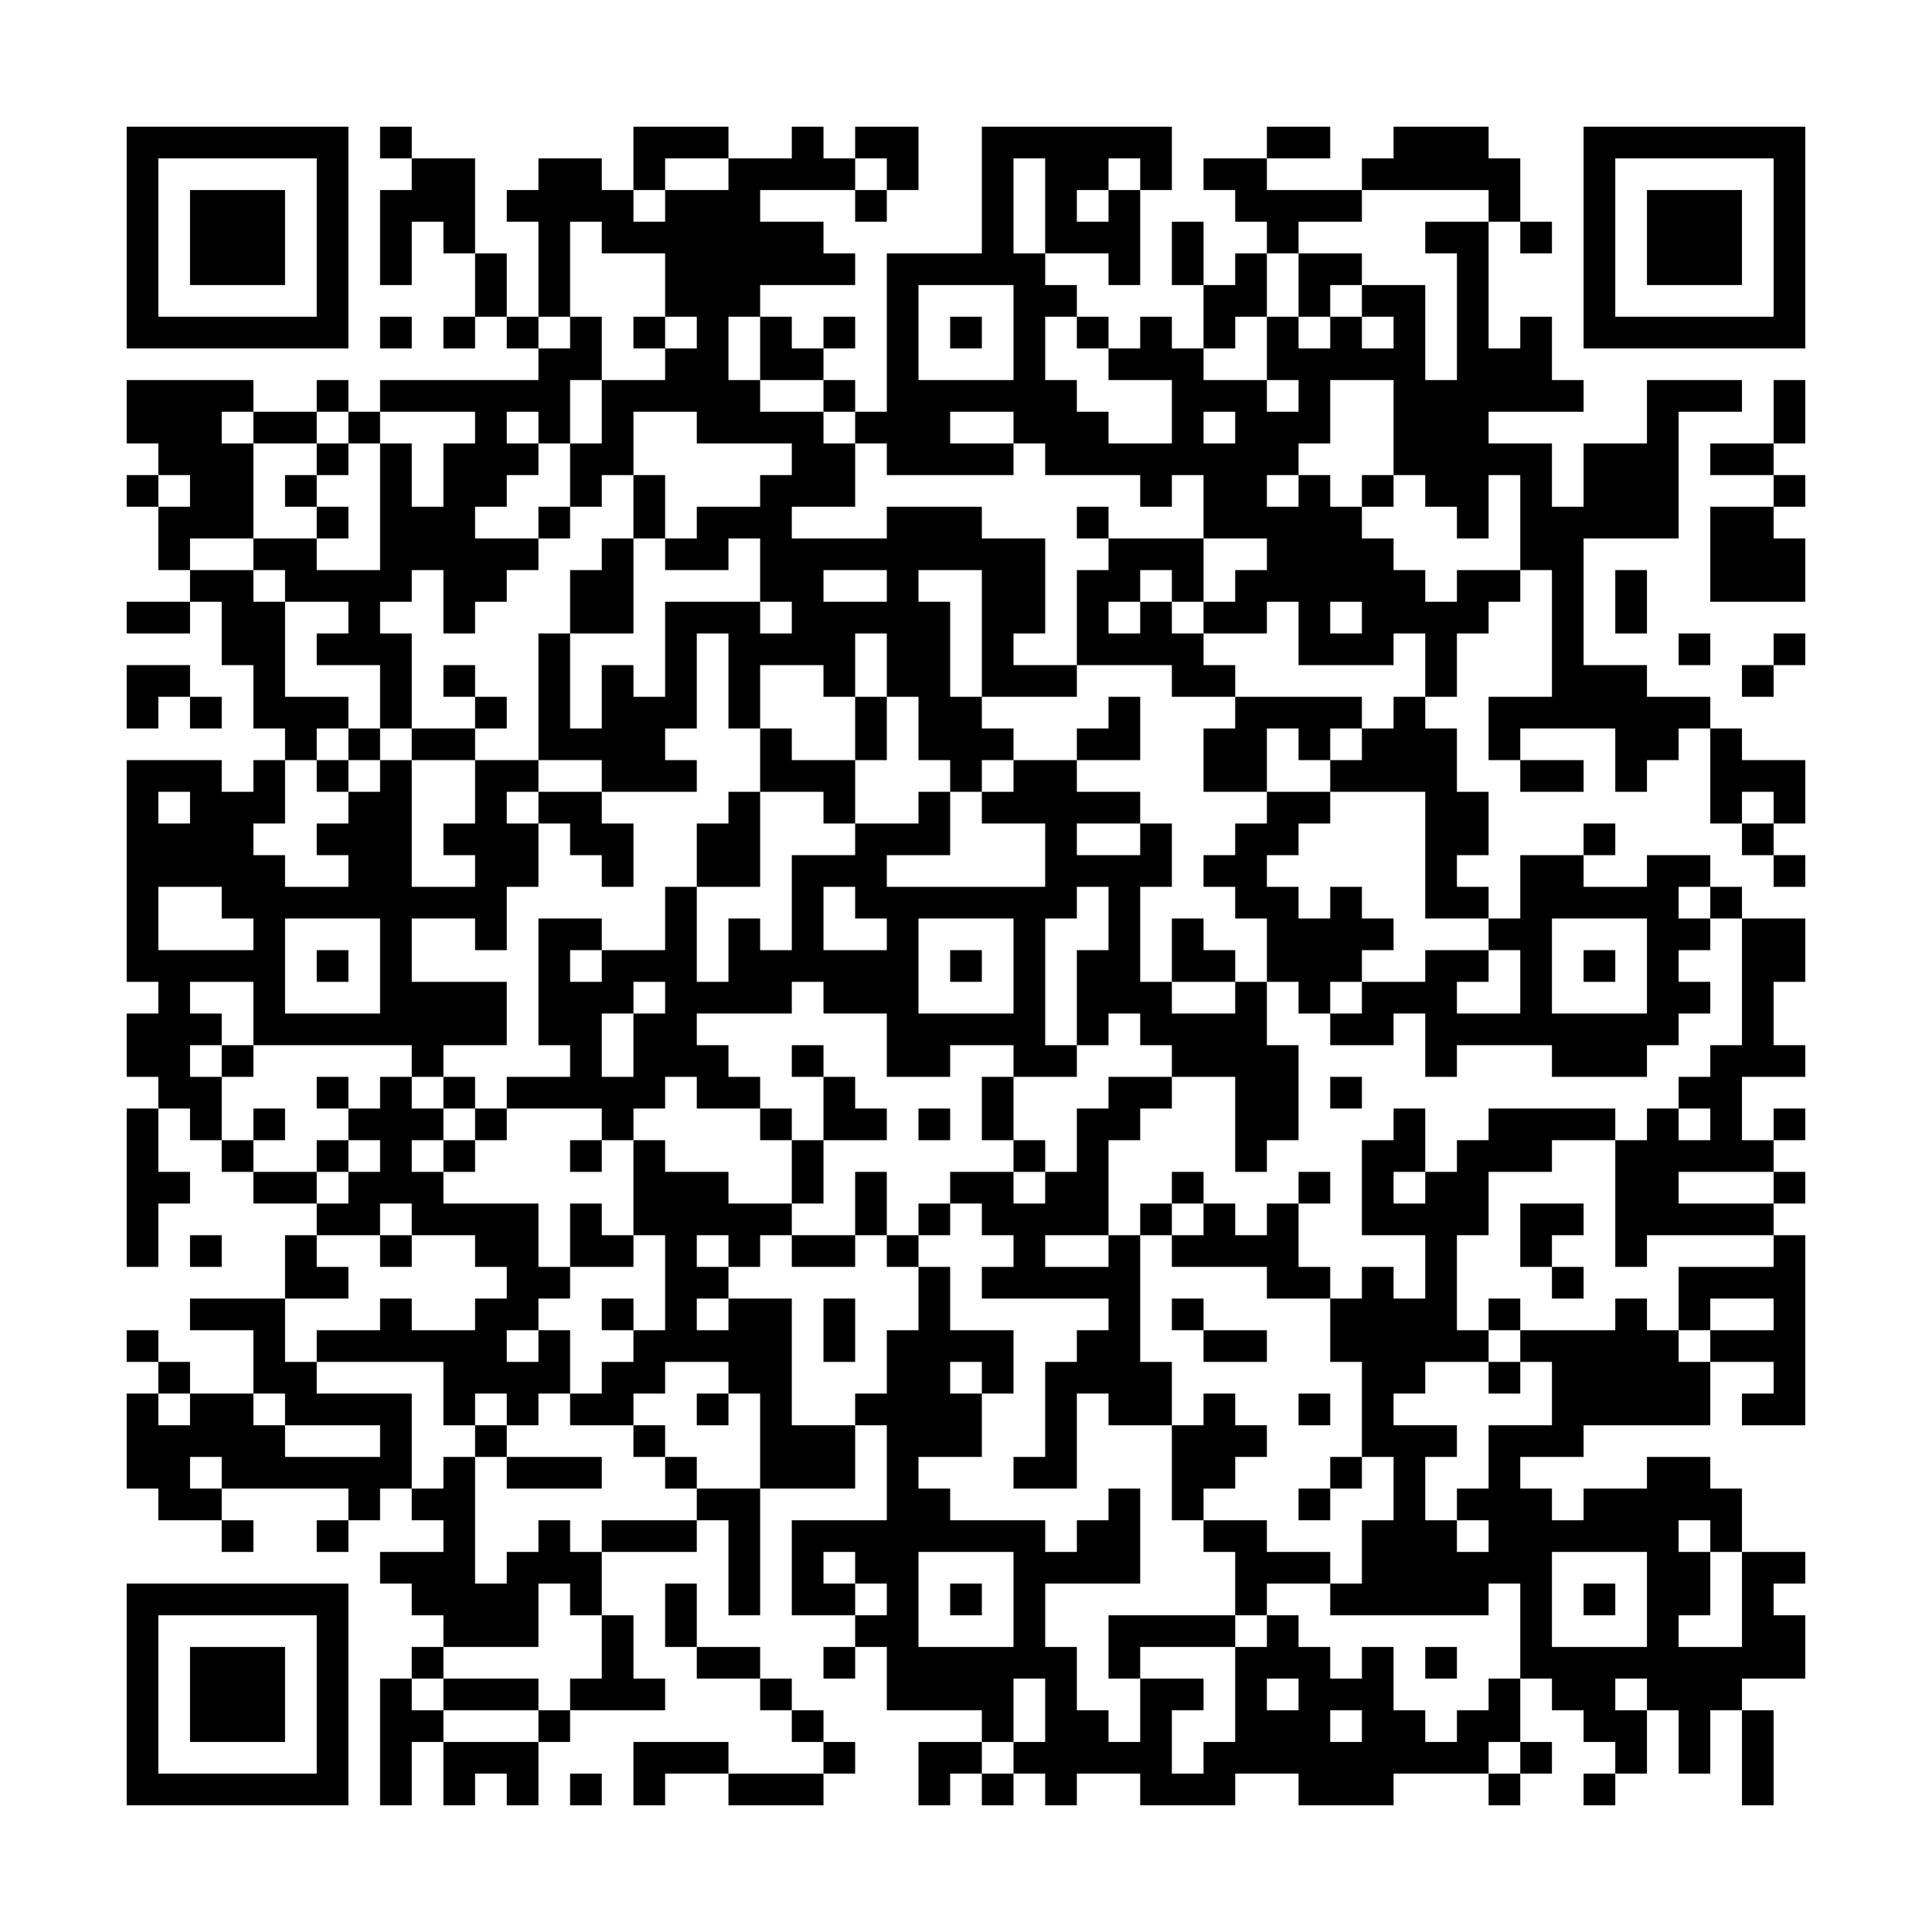 <?xml version='1.0' encoding='UTF-8'?>
<svg width="61mm" height="61mm" version="1.1" viewBox="0 0 61 61" xmlns="http://www.w3.org/2000/svg"><path d="M4,4H5V5H4zM5,4H6V5H5zM6,4H7V5H6zM7,4H8V5H7zM8,4H9V5H8zM9,4H10V5H9zM10,4H11V5H10zM12,4H13V5H12zM20,4H21V5H20zM21,4H22V5H21zM22,4H23V5H22zM25,4H26V5H25zM27,4H28V5H27zM28,4H29V5H28zM31,4H32V5H31zM32,4H33V5H32zM33,4H34V5H33zM34,4H35V5H34zM35,4H36V5H35zM36,4H37V5H36zM40,4H41V5H40zM41,4H42V5H41zM44,4H45V5H44zM45,4H46V5H45zM46,4H47V5H46zM50,4H51V5H50zM51,4H52V5H51zM52,4H53V5H52zM53,4H54V5H53zM54,4H55V5H54zM55,4H56V5H55zM56,4H57V5H56zM4,5H5V6H4zM10,5H11V6H10zM13,5H14V6H13zM14,5H15V6H14zM17,5H18V6H17zM18,5H19V6H18zM20,5H21V6H20zM23,5H24V6H23zM24,5H25V6H24zM25,5H26V6H25zM26,5H27V6H26zM28,5H29V6H28zM31,5H32V6H31zM33,5H34V6H33zM34,5H35V6H34zM36,5H37V6H36zM38,5H39V6H38zM39,5H40V6H39zM43,5H44V6H43zM44,5H45V6H44zM45,5H46V6H45zM46,5H47V6H46zM47,5H48V6H47zM50,5H51V6H50zM56,5H57V6H56zM4,6H5V7H4zM6,6H7V7H6zM7,6H8V7H7zM8,6H9V7H8zM10,6H11V7H10zM12,6H13V7H12zM13,6H14V7H13zM14,6H15V7H14zM16,6H17V7H16zM17,6H18V7H17zM18,6H19V7H18zM19,6H20V7H19zM21,6H22V7H21zM22,6H23V7H22zM23,6H24V7H23zM27,6H28V7H27zM31,6H32V7H31zM33,6H34V7H33zM35,6H36V7H35zM39,6H40V7H39zM40,6H41V7H40zM41,6H42V7H41zM42,6H43V7H42zM47,6H48V7H47zM50,6H51V7H50zM52,6H53V7H52zM53,6H54V7H53zM54,6H55V7H54zM56,6H57V7H56zM4,7H5V8H4zM6,7H7V8H6zM7,7H8V8H7zM8,7H9V8H8zM10,7H11V8H10zM12,7H13V8H12zM14,7H15V8H14zM17,7H18V8H17zM19,7H20V8H19zM20,7H21V8H20zM21,7H22V8H21zM22,7H23V8H22zM23,7H24V8H23zM24,7H25V8H24zM25,7H26V8H25zM31,7H32V8H31zM33,7H34V8H33zM34,7H35V8H34zM35,7H36V8H35zM37,7H38V8H37zM40,7H41V8H40zM45,7H46V8H45zM46,7H47V8H46zM48,7H49V8H48zM50,7H51V8H50zM52,7H53V8H52zM53,7H54V8H53zM54,7H55V8H54zM56,7H57V8H56zM4,8H5V9H4zM6,8H7V9H6zM7,8H8V9H7zM8,8H9V9H8zM10,8H11V9H10zM12,8H13V9H12zM15,8H16V9H15zM17,8H18V9H17zM21,8H22V9H21zM22,8H23V9H22zM23,8H24V9H23zM24,8H25V9H24zM25,8H26V9H25zM26,8H27V9H26zM28,8H29V9H28zM29,8H30V9H29zM30,8H31V9H30zM31,8H32V9H31zM32,8H33V9H32zM35,8H36V9H35zM37,8H38V9H37zM39,8H40V9H39zM41,8H42V9H41zM42,8H43V9H42zM46,8H47V9H46zM50,8H51V9H50zM52,8H53V9H52zM53,8H54V9H53zM54,8H55V9H54zM56,8H57V9H56zM4,9H5V10H4zM10,9H11V10H10zM15,9H16V10H15zM17,9H18V10H17zM21,9H22V10H21zM22,9H23V10H22zM23,9H24V10H23zM28,9H29V10H28zM32,9H33V10H32zM33,9H34V10H33zM38,9H39V10H38zM39,9H40V10H39zM41,9H42V10H41zM43,9H44V10H43zM44,9H45V10H44zM46,9H47V10H46zM50,9H51V10H50zM56,9H57V10H56zM4,10H5V11H4zM5,10H6V11H5zM6,10H7V11H6zM7,10H8V11H7zM8,10H9V11H8zM9,10H10V11H9zM10,10H11V11H10zM12,10H13V11H12zM14,10H15V11H14zM16,10H17V11H16zM18,10H19V11H18zM20,10H21V11H20zM22,10H23V11H22zM24,10H25V11H24zM26,10H27V11H26zM28,10H29V11H28zM30,10H31V11H30zM32,10H33V11H32zM34,10H35V11H34zM36,10H37V11H36zM38,10H39V11H38zM40,10H41V11H40zM42,10H43V11H42zM44,10H45V11H44zM46,10H47V11H46zM48,10H49V11H48zM50,10H51V11H50zM51,10H52V11H51zM52,10H53V11H52zM53,10H54V11H53zM54,10H55V11H54zM55,10H56V11H55zM56,10H57V11H56zM17,11H18V12H17zM18,11H19V12H18zM21,11H22V12H21zM22,11H23V12H22zM24,11H25V12H24zM25,11H26V12H25zM28,11H29V12H28zM32,11H33V12H32zM35,11H36V12H35zM36,11H37V12H36zM37,11H38V12H37zM40,11H41V12H40zM41,11H42V12H41zM42,11H43V12H42zM43,11H44V12H43zM44,11H45V12H44zM46,11H47V12H46zM47,11H48V12H47zM48,11H49V12H48zM4,12H5V13H4zM5,12H6V13H5zM6,12H7V13H6zM7,12H8V13H7zM10,12H11V13H10zM12,12H13V13H12zM13,12H14V13H13zM14,12H15V13H14zM15,12H16V13H15zM16,12H17V13H16zM17,12H18V13H17zM19,12H20V13H19zM20,12H21V13H20zM21,12H22V13H21zM22,12H23V13H22zM23,12H24V13H23zM26,12H27V13H26zM28,12H29V13H28zM29,12H30V13H29zM30,12H31V13H30zM31,12H32V13H31zM32,12H33V13H32zM33,12H34V13H33zM37,12H38V13H37zM38,12H39V13H38zM39,12H40V13H39zM41,12H42V13H41zM44,12H45V13H44zM45,12H46V13H45zM46,12H47V13H46zM47,12H48V13H47zM48,12H49V13H48zM49,12H50V13H49zM52,12H53V13H52zM53,12H54V13H53zM54,12H55V13H54zM56,12H57V13H56zM4,13H5V14H4zM5,13H6V14H5zM6,13H7V14H6zM8,13H9V14H8zM9,13H10V14H9zM11,13H12V14H11zM15,13H16V14H15zM17,13H18V14H17zM19,13H20V14H19zM22,13H23V14H22zM23,13H24V14H23zM24,13H25V14H24zM25,13H26V14H25zM27,13H28V14H27zM28,13H29V14H28zM29,13H30V14H29zM32,13H33V14H32zM33,13H34V14H33zM34,13H35V14H34zM37,13H38V14H37zM39,13H40V14H39zM40,13H41V14H40zM41,13H42V14H41zM44,13H45V14H44zM45,13H46V14H45zM46,13H47V14H46zM52,13H53V14H52zM56,13H57V14H56zM5,14H6V15H5zM6,14H7V15H6zM7,14H8V15H7zM10,14H11V15H10zM12,14H13V15H12zM14,14H15V15H14zM15,14H16V15H15zM16,14H17V15H16zM18,14H19V15H18zM19,14H20V15H19zM25,14H26V15H25zM26,14H27V15H26zM28,14H29V15H28zM29,14H30V15H29zM30,14H31V15H30zM31,14H32V15H31zM33,14H34V15H33zM34,14H35V15H34zM35,14H36V15H35zM36,14H37V15H36zM37,14H38V15H37zM38,14H39V15H38zM39,14H40V15H39zM40,14H41V15H40zM44,14H45V15H44zM45,14H46V15H45zM46,14H47V15H46zM47,14H48V15H47zM48,14H49V15H48zM50,14H51V15H50zM51,14H52V15H51zM52,14H53V15H52zM54,14H55V15H54zM55,14H56V15H55zM4,15H5V16H4zM6,15H7V16H6zM7,15H8V16H7zM9,15H10V16H9zM12,15H13V16H12zM14,15H15V16H14zM15,15H16V16H15zM18,15H19V16H18zM20,15H21V16H20zM24,15H25V16H24zM25,15H26V16H25zM26,15H27V16H26zM36,15H37V16H36zM38,15H39V16H38zM39,15H40V16H39zM41,15H42V16H41zM43,15H44V16H43zM45,15H46V16H45zM46,15H47V16H46zM48,15H49V16H48zM50,15H51V16H50zM51,15H52V16H51zM52,15H53V16H52zM56,15H57V16H56zM5,16H6V17H5zM6,16H7V17H6zM7,16H8V17H7zM10,16H11V17H10zM12,16H13V17H12zM13,16H14V17H13zM14,16H15V17H14zM17,16H18V17H17zM20,16H21V17H20zM22,16H23V17H22zM23,16H24V17H23zM24,16H25V17H24zM28,16H29V17H28zM29,16H30V17H29zM30,16H31V17H30zM34,16H35V17H34zM38,16H39V17H38zM39,16H40V17H39zM40,16H41V17H40zM41,16H42V17H41zM42,16H43V17H42zM46,16H47V17H46zM48,16H49V17H48zM49,16H50V17H49zM50,16H51V17H50zM51,16H52V17H51zM52,16H53V17H52zM54,16H55V17H54zM55,16H56V17H55zM5,17H6V18H5zM8,17H9V18H8zM9,17H10V18H9zM12,17H13V18H12zM13,17H14V18H13zM14,17H15V18H14zM15,17H16V18H15zM16,17H17V18H16zM19,17H20V18H19zM21,17H22V18H21zM22,17H23V18H22zM24,17H25V18H24zM25,17H26V18H25zM26,17H27V18H26zM27,17H28V18H27zM28,17H29V18H28zM29,17H30V18H29zM30,17H31V18H30zM31,17H32V18H31zM32,17H33V18H32zM35,17H36V18H35zM36,17H37V18H36zM37,17H38V18H37zM40,17H41V18H40zM41,17H42V18H41zM42,17H43V18H42zM43,17H44V18H43zM48,17H49V18H48zM49,17H50V18H49zM54,17H55V18H54zM55,17H56V18H55zM56,17H57V18H56zM6,18H7V19H6zM7,18H8V19H7zM9,18H10V19H9zM10,18H11V19H10zM11,18H12V19H11zM12,18H13V19H12zM14,18H15V19H14zM15,18H16V19H15zM18,18H19V19H18zM19,18H20V19H19zM24,18H25V19H24zM25,18H26V19H25zM28,18H29V19H28zM31,18H32V19H31zM32,18H33V19H32zM34,18H35V19H34zM35,18H36V19H35zM37,18H38V19H37zM39,18H40V19H39zM40,18H41V19H40zM41,18H42V19H41zM42,18H43V19H42zM43,18H44V19H43zM44,18H45V19H44zM46,18H47V19H46zM47,18H48V19H47zM49,18H50V19H49zM51,18H52V19H51zM54,18H55V19H54zM55,18H56V19H55zM56,18H57V19H56zM4,19H5V20H4zM5,19H6V20H5zM7,19H8V20H7zM8,19H9V20H8zM11,19H12V20H11zM14,19H15V20H14zM18,19H19V20H18zM19,19H20V20H19zM21,19H22V20H21zM22,19H23V20H22zM23,19H24V20H23zM25,19H26V20H25zM26,19H27V20H26zM27,19H28V20H27zM28,19H29V20H28zM29,19H30V20H29zM31,19H32V20H31zM32,19H33V20H32zM34,19H35V20H34zM36,19H37V20H36zM38,19H39V20H38zM39,19H40V20H39zM41,19H42V20H41zM43,19H44V20H43zM44,19H45V20H44zM45,19H46V20H45zM46,19H47V20H46zM49,19H50V20H49zM51,19H52V20H51zM7,20H8V21H7zM8,20H9V21H8zM10,20H11V21H10zM11,20H12V21H11zM12,20H13V21H12zM17,20H18V21H17zM21,20H22V21H21zM23,20H24V21H23zM24,20H25V21H24zM25,20H26V21H25zM26,20H27V21H26zM28,20H29V21H28zM29,20H30V21H29zM31,20H32V21H31zM34,20H35V21H34zM35,20H36V21H35zM36,20H37V21H36zM37,20H38V21H37zM41,20H42V21H41zM42,20H43V21H42zM43,20H44V21H43zM45,20H46V21H45zM49,20H50V21H49zM53,20H54V21H53zM56,20H57V21H56zM4,21H5V22H4zM5,21H6V22H5zM8,21H9V22H8zM12,21H13V22H12zM14,21H15V22H14zM17,21H18V22H17zM19,21H20V22H19zM21,21H22V22H21zM23,21H24V22H23zM26,21H27V22H26zM28,21H29V22H28zM29,21H30V22H29zM31,21H32V22H31zM32,21H33V22H32zM33,21H34V22H33zM37,21H38V22H37zM38,21H39V22H38zM45,21H46V22H45zM49,21H50V22H49zM50,21H51V22H50zM51,21H52V22H51zM55,21H56V22H55zM4,22H5V23H4zM6,22H7V23H6zM8,22H9V23H8zM9,22H10V23H9zM10,22H11V23H10zM12,22H13V23H12zM15,22H16V23H15zM17,22H18V23H17zM19,22H20V23H19zM20,22H21V23H20zM21,22H22V23H21zM23,22H24V23H23zM27,22H28V23H27zM29,22H30V23H29zM30,22H31V23H30zM35,22H36V23H35zM39,22H40V23H39zM40,22H41V23H40zM41,22H42V23H41zM42,22H43V23H42zM44,22H45V23H44zM47,22H48V23H47zM48,22H49V23H48zM49,22H50V23H49zM50,22H51V23H50zM51,22H52V23H51zM52,22H53V23H52zM53,22H54V23H53zM9,23H10V24H9zM11,23H12V24H11zM13,23H14V24H13zM14,23H15V24H14zM17,23H18V24H17zM18,23H19V24H18zM19,23H20V24H19zM20,23H21V24H20zM24,23H25V24H24zM27,23H28V24H27zM29,23H30V24H29zM30,23H31V24H30zM31,23H32V24H31zM34,23H35V24H34zM35,23H36V24H35zM38,23H39V24H38zM39,23H40V24H39zM41,23H42V24H41zM43,23H44V24H43zM44,23H45V24H44zM45,23H46V24H45zM47,23H48V24H47zM51,23H52V24H51zM52,23H53V24H52zM54,23H55V24H54zM4,24H5V25H4zM5,24H6V25H5zM6,24H7V25H6zM8,24H9V25H8zM10,24H11V25H10zM12,24H13V25H12zM15,24H16V25H15zM16,24H17V25H16zM19,24H20V25H19zM20,24H21V25H20zM21,24H22V25H21zM24,24H25V25H24zM25,24H26V25H25zM26,24H27V25H26zM30,24H31V25H30zM32,24H33V25H32zM33,24H34V25H33zM38,24H39V25H38zM39,24H40V25H39zM42,24H43V25H42zM43,24H44V25H43zM44,24H45V25H44zM45,24H46V25H45zM48,24H49V25H48zM49,24H50V25H49zM51,24H52V25H51zM54,24H55V25H54zM55,24H56V25H55zM56,24H57V25H56zM4,25H5V26H4zM6,25H7V26H6zM7,25H8V26H7zM8,25H9V26H8zM11,25H12V26H11zM12,25H13V26H12zM15,25H16V26H15zM17,25H18V26H17zM18,25H19V26H18zM23,25H24V26H23zM26,25H27V26H26zM29,25H30V26H29zM31,25H32V26H31zM32,25H33V26H32zM33,25H34V26H33zM34,25H35V26H34zM35,25H36V26H35zM40,25H41V26H40zM41,25H42V26H41zM45,25H46V26H45zM46,25H47V26H46zM54,25H55V26H54zM56,25H57V26H56zM4,26H5V27H4zM5,26H6V27H5zM6,26H7V27H6zM7,26H8V27H7zM10,26H11V27H10zM11,26H12V27H11zM12,26H13V27H12zM14,26H15V27H14zM15,26H16V27H15zM16,26H17V27H16zM18,26H19V27H18zM19,26H20V27H19zM22,26H23V27H22zM23,26H24V27H23zM27,26H28V27H27zM28,26H29V27H28zM29,26H30V27H29zM33,26H34V27H33zM36,26H37V27H36zM39,26H40V27H39zM40,26H41V27H40zM45,26H46V27H45zM46,26H47V27H46zM50,26H51V27H50zM55,26H56V27H55zM4,27H5V28H4zM5,27H6V28H5zM6,27H7V28H6zM7,27H8V28H7zM8,27H9V28H8zM11,27H12V28H11zM12,27H13V28H12zM15,27H16V28H15zM16,27H17V28H16zM19,27H20V28H19zM22,27H23V28H22zM23,27H24V28H23zM25,27H26V28H25zM26,27H27V28H26zM27,27H28V28H27zM33,27H34V28H33zM34,27H35V28H34zM35,27H36V28H35zM36,27H37V28H36zM38,27H39V28H38zM39,27H40V28H39zM45,27H46V28H45zM48,27H49V28H48zM49,27H50V28H49zM52,27H53V28H52zM53,27H54V28H53zM56,27H57V28H56zM4,28H5V29H4zM7,28H8V29H7zM8,28H9V29H8zM9,28H10V29H9zM10,28H11V29H10zM11,28H12V29H11zM12,28H13V29H12zM13,28H14V29H13zM14,28H15V29H14zM15,28H16V29H15zM21,28H22V29H21zM25,28H26V29H25zM27,28H28V29H27zM28,28H29V29H28zM29,28H30V29H29zM30,28H31V29H30zM31,28H32V29H31zM32,28H33V29H32zM33,28H34V29H33zM35,28H36V29H35zM39,28H40V29H39zM40,28H41V29H40zM42,28H43V29H42zM45,28H46V29H45zM46,28H47V29H46zM48,28H49V29H48zM49,28H50V29H49zM50,28H51V29H50zM51,28H52V29H51zM52,28H53V29H52zM54,28H55V29H54zM4,29H5V30H4zM8,29H9V30H8zM12,29H13V30H12zM15,29H16V30H15zM17,29H18V30H17zM18,29H19V30H18zM21,29H22V30H21zM23,29H24V30H23zM25,29H26V30H25zM28,29H29V30H28zM32,29H33V30H32zM35,29H36V30H35zM37,29H38V30H37zM40,29H41V30H40zM41,29H42V30H41zM42,29H43V30H42zM43,29H44V30H43zM47,29H48V30H47zM48,29H49V30H48zM52,29H53V30H52zM53,29H54V30H53zM55,29H56V30H55zM56,29H57V30H56zM4,30H5V31H4zM5,30H6V31H5zM6,30H7V31H6zM7,30H8V31H7zM8,30H9V31H8zM10,30H11V31H10zM12,30H13V31H12zM17,30H18V31H17zM19,30H20V31H19zM20,30H21V31H20zM21,30H22V31H21zM23,30H24V31H23zM24,30H25V31H24zM25,30H26V31H25zM26,30H27V31H26zM27,30H28V31H27zM28,30H29V31H28zM30,30H31V31H30zM32,30H33V31H32zM34,30H35V31H34zM35,30H36V31H35zM37,30H38V31H37zM38,30H39V31H38zM40,30H41V31H40zM41,30H42V31H41zM42,30H43V31H42zM45,30H46V31H45zM46,30H47V31H46zM48,30H49V31H48zM50,30H51V31H50zM52,30H53V31H52zM55,30H56V31H55zM56,30H57V31H56zM5,31H6V32H5zM8,31H9V32H8zM12,31H13V32H12zM13,31H14V32H13zM14,31H15V32H14zM15,31H16V32H15zM17,31H18V32H17zM18,31H19V32H18zM19,31H20V32H19zM21,31H22V32H21zM22,31H23V32H22zM23,31H24V32H23zM24,31H25V32H24zM26,31H27V32H26zM27,31H28V32H27zM28,31H29V32H28zM32,31H33V32H32zM34,31H35V32H34zM35,31H36V32H35zM36,31H37V32H36zM39,31H40V32H39zM41,31H42V32H41zM43,31H44V32H43zM44,31H45V32H44zM45,31H46V32H45zM48,31H49V32H48zM52,31H53V32H52zM53,31H54V32H53zM55,31H56V32H55zM4,32H5V33H4zM5,32H6V33H5zM6,32H7V33H6zM8,32H9V33H8zM9,32H10V33H9zM10,32H11V33H10zM11,32H12V33H11zM12,32H13V33H12zM13,32H14V33H13zM14,32H15V33H14zM15,32H16V33H15zM17,32H18V33H17zM18,32H19V33H18zM20,32H21V33H20zM21,32H22V33H21zM28,32H29V33H28zM29,32H30V33H29zM30,32H31V33H30zM31,32H32V33H31zM32,32H33V33H32zM34,32H35V33H34zM36,32H37V33H36zM37,32H38V33H37zM38,32H39V33H38zM39,32H40V33H39zM42,32H43V33H42zM43,32H44V33H43zM45,32H46V33H45zM46,32H47V33H46zM47,32H48V33H47zM48,32H49V33H48zM49,32H50V33H49zM50,32H51V33H50zM51,32H52V33H51zM52,32H53V33H52zM55,32H56V33H55zM4,33H5V34H4zM5,33H6V34H5zM7,33H8V34H7zM13,33H14V34H13zM18,33H19V34H18zM20,33H21V34H20zM21,33H22V34H21zM22,33H23V34H22zM25,33H26V34H25zM28,33H29V34H28zM29,33H30V34H29zM32,33H33V34H32zM33,33H34V34H33zM37,33H38V34H37zM38,33H39V34H38zM39,33H40V34H39zM40,33H41V34H40zM45,33H46V34H45zM49,33H50V34H49zM50,33H51V34H50zM51,33H52V34H51zM54,33H55V34H54zM55,33H56V34H55zM56,33H57V34H56zM5,34H6V35H5zM6,34H7V35H6zM10,34H11V35H10zM12,34H13V35H12zM14,34H15V35H14zM16,34H17V35H16zM17,34H18V35H17zM18,34H19V35H18zM19,34H20V35H19zM20,34H21V35H20zM22,34H23V35H22zM23,34H24V35H23zM26,34H27V35H26zM31,34H32V35H31zM35,34H36V35H35zM36,34H37V35H36zM39,34H40V35H39zM40,34H41V35H40zM42,34H43V35H42zM53,34H54V35H53zM54,34H55V35H54zM4,35H5V36H4zM6,35H7V36H6zM8,35H9V36H8zM11,35H12V36H11zM12,35H13V36H12zM13,35H14V36H13zM15,35H16V36H15zM19,35H20V36H19zM24,35H25V36H24zM26,35H27V36H26zM27,35H28V36H27zM29,35H30V36H29zM31,35H32V36H31zM34,35H35V36H34zM35,35H36V36H35zM39,35H40V36H39zM40,35H41V36H40zM44,35H45V36H44zM47,35H48V36H47zM48,35H49V36H48zM49,35H50V36H49zM50,35H51V36H50zM52,35H53V36H52zM54,35H55V36H54zM56,35H57V36H56zM4,36H5V37H4zM7,36H8V37H7zM10,36H11V37H10zM12,36H13V37H12zM14,36H15V37H14zM18,36H19V37H18zM20,36H21V37H20zM25,36H26V37H25zM32,36H33V37H32zM34,36H35V37H34zM39,36H40V37H39zM43,36H44V37H43zM44,36H45V37H44zM46,36H47V37H46zM47,36H48V37H47zM48,36H49V37H48zM51,36H52V37H51zM52,36H53V37H52zM53,36H54V37H53zM54,36H55V37H54zM55,36H56V37H55zM4,37H5V38H4zM5,37H6V38H5zM8,37H9V38H8zM9,37H10V38H9zM11,37H12V38H11zM12,37H13V38H12zM13,37H14V38H13zM20,37H21V38H20zM21,37H22V38H21zM22,37H23V38H22zM25,37H26V38H25zM27,37H28V38H27zM30,37H31V38H30zM31,37H32V38H31zM33,37H34V38H33zM34,37H35V38H34zM37,37H38V38H37zM41,37H42V38H41zM43,37H44V38H43zM45,37H46V38H45zM46,37H47V38H46zM51,37H52V38H51zM52,37H53V38H52zM56,37H57V38H56zM4,38H5V39H4zM10,38H11V39H10zM11,38H12V39H11zM13,38H14V39H13zM14,38H15V39H14zM15,38H16V39H15zM16,38H17V39H16zM18,38H19V39H18zM20,38H21V39H20zM21,38H22V39H21zM22,38H23V39H22zM23,38H24V39H23zM24,38H25V39H24zM27,38H28V39H27zM29,38H30V39H29zM31,38H32V39H31zM32,38H33V39H32zM33,38H34V39H33zM34,38H35V39H34zM36,38H37V39H36zM38,38H39V39H38zM40,38H41V39H40zM43,38H44V39H43zM44,38H45V39H44zM45,38H46V39H45zM46,38H47V39H46zM48,38H49V39H48zM49,38H50V39H49zM51,38H52V39H51zM52,38H53V39H52zM53,38H54V39H53zM54,38H55V39H54zM55,38H56V39H55zM4,39H5V40H4zM6,39H7V40H6zM9,39H10V40H9zM12,39H13V40H12zM15,39H16V40H15zM16,39H17V40H16zM18,39H19V40H18zM19,39H20V40H19zM21,39H22V40H21zM23,39H24V40H23zM25,39H26V40H25zM26,39H27V40H26zM28,39H29V40H28zM32,39H33V40H32zM35,39H36V40H35zM37,39H38V40H37zM38,39H39V40H38zM39,39H40V40H39zM40,39H41V40H40zM45,39H46V40H45zM48,39H49V40H48zM51,39H52V40H51zM56,39H57V40H56zM9,40H10V41H9zM10,40H11V41H10zM16,40H17V41H16zM17,40H18V41H17zM21,40H22V41H21zM22,40H23V41H22zM29,40H30V41H29zM31,40H32V41H31zM32,40H33V41H32zM33,40H34V41H33zM34,40H35V41H34zM35,40H36V41H35zM40,40H41V41H40zM41,40H42V41H41zM43,40H44V41H43zM45,40H46V41H45zM49,40H50V41H49zM53,40H54V41H53zM54,40H55V41H54zM55,40H56V41H55zM56,40H57V41H56zM6,41H7V42H6zM7,41H8V42H7zM8,41H9V42H8zM12,41H13V42H12zM15,41H16V42H15zM16,41H17V42H16zM19,41H20V42H19zM21,41H22V42H21zM23,41H24V42H23zM24,41H25V42H24zM26,41H27V42H26zM29,41H30V42H29zM35,41H36V42H35zM37,41H38V42H37zM42,41H43V42H42zM43,41H44V42H43zM44,41H45V42H44zM45,41H46V42H45zM47,41H48V42H47zM51,41H52V42H51zM53,41H54V42H53zM56,41H57V42H56zM4,42H5V43H4zM8,42H9V43H8zM10,42H11V43H10zM11,42H12V43H11zM12,42H13V43H12zM13,42H14V43H13zM14,42H15V43H14zM15,42H16V43H15zM17,42H18V43H17zM20,42H21V43H20zM21,42H22V43H21zM22,42H23V43H22zM23,42H24V43H23zM24,42H25V43H24zM26,42H27V43H26zM28,42H29V43H28zM29,42H30V43H29zM30,42H31V43H30zM31,42H32V43H31zM34,42H35V43H34zM35,42H36V43H35zM38,42H39V43H38zM39,42H40V43H39zM42,42H43V43H42zM43,42H44V43H43zM44,42H45V43H44zM45,42H46V43H45zM46,42H47V43H46zM48,42H49V43H48zM49,42H50V43H49zM50,42H51V43H50zM51,42H52V43H51zM52,42H53V43H52zM54,42H55V43H54zM55,42H56V43H55zM56,42H57V43H56zM5,43H6V44H5zM8,43H9V44H8zM9,43H10V44H9zM14,43H15V44H14zM15,43H16V44H15zM16,43H17V44H16zM17,43H18V44H17zM19,43H20V44H19zM20,43H21V44H20zM23,43H24V44H23zM24,43H25V44H24zM28,43H29V44H28zM29,43H30V44H29zM31,43H32V44H31zM33,43H34V44H33zM34,43H35V44H34zM35,43H36V44H35zM36,43H37V44H36zM43,43H44V44H43zM44,43H45V44H44zM47,43H48V44H47zM49,43H50V44H49zM50,43H51V44H50zM51,43H52V44H51zM52,43H53V44H52zM53,43H54V44H53zM56,43H57V44H56zM4,44H5V45H4zM6,44H7V45H6zM7,44H8V45H7zM9,44H10V45H9zM10,44H11V45H10zM11,44H12V45H11zM12,44H13V45H12zM14,44H15V45H14zM16,44H17V45H16zM18,44H19V45H18zM19,44H20V45H19zM22,44H23V45H22zM24,44H25V45H24zM27,44H28V45H27zM28,44H29V45H28zM29,44H30V45H29zM30,44H31V45H30zM33,44H34V45H33zM35,44H36V45H35zM36,44H37V45H36zM38,44H39V45H38zM41,44H42V45H41zM43,44H44V45H43zM49,44H50V45H49zM50,44H51V45H50zM51,44H52V45H51zM52,44H53V45H52zM53,44H54V45H53zM55,44H56V45H55zM56,44H57V45H56zM4,45H5V46H4zM5,45H6V46H5zM6,45H7V46H6zM7,45H8V46H7zM8,45H9V46H8zM12,45H13V46H12zM15,45H16V46H15zM20,45H21V46H20zM24,45H25V46H24zM25,45H26V46H25zM26,45H27V46H26zM28,45H29V46H28zM29,45H30V46H29zM30,45H31V46H30zM33,45H34V46H33zM37,45H38V46H37zM38,45H39V46H38zM39,45H40V46H39zM43,45H44V46H43zM44,45H45V46H44zM45,45H46V46H45zM47,45H48V46H47zM48,45H49V46H48zM49,45H50V46H49zM4,46H5V47H4zM5,46H6V47H5zM7,46H8V47H7zM8,46H9V47H8zM9,46H10V47H9zM10,46H11V47H10zM11,46H12V47H11zM12,46H13V47H12zM14,46H15V47H14zM16,46H17V47H16zM17,46H18V47H17zM18,46H19V47H18zM21,46H22V47H21zM24,46H25V47H24zM25,46H26V47H25zM26,46H27V47H26zM28,46H29V47H28zM32,46H33V47H32zM33,46H34V47H33zM37,46H38V47H37zM38,46H39V47H38zM42,46H43V47H42zM44,46H45V47H44zM47,46H48V47H47zM52,46H53V47H52zM53,46H54V47H53zM5,47H6V48H5zM6,47H7V48H6zM11,47H12V48H11zM13,47H14V48H13zM14,47H15V48H14zM22,47H23V48H22zM23,47H24V48H23zM28,47H29V48H28zM29,47H30V48H29zM35,47H36V48H35zM37,47H38V48H37zM41,47H42V48H41zM44,47H45V48H44zM46,47H47V48H46zM47,47H48V48H47zM48,47H49V48H48zM50,47H51V48H50zM51,47H52V48H51zM52,47H53V48H52zM53,47H54V48H53zM54,47H55V48H54zM7,48H8V49H7zM10,48H11V49H10zM14,48H15V49H14zM17,48H18V49H17zM19,48H20V49H19zM20,48H21V49H20zM21,48H22V49H21zM23,48H24V49H23zM25,48H26V49H25zM26,48H27V49H26zM27,48H28V49H27zM28,48H29V49H28zM29,48H30V49H29zM30,48H31V49H30zM31,48H32V49H31zM32,48H33V49H32zM34,48H35V49H34zM35,48H36V49H35zM38,48H39V49H38zM39,48H40V49H39zM43,48H44V49H43zM44,48H45V49H44zM45,48H46V49H45zM47,48H48V49H47zM48,48H49V49H48zM49,48H50V49H49zM50,48H51V49H50zM51,48H52V49H51zM52,48H53V49H52zM54,48H55V49H54zM12,49H13V50H12zM13,49H14V50H13zM14,49H15V50H14zM16,49H17V50H16zM17,49H18V50H17zM18,49H19V50H18zM23,49H24V50H23zM25,49H26V50H25zM27,49H28V50H27zM28,49H29V50H28zM32,49H33V50H32zM33,49H34V50H33zM34,49H35V50H34zM35,49H36V50H35zM39,49H40V50H39zM40,49H41V50H40zM41,49H42V50H41zM43,49H44V50H43zM44,49H45V50H44zM45,49H46V50H45zM46,49H47V50H46zM47,49H48V50H47zM48,49H49V50H48zM52,49H53V50H52zM53,49H54V50H53zM55,49H56V50H55zM56,49H57V50H56zM4,50H5V51H4zM5,50H6V51H5zM6,50H7V51H6zM7,50H8V51H7zM8,50H9V51H8zM9,50H10V51H9zM10,50H11V51H10zM13,50H14V51H13zM14,50H15V51H14zM15,50H16V51H15zM16,50H17V51H16zM18,50H19V51H18zM21,50H22V51H21zM23,50H24V51H23zM25,50H26V51H25zM26,50H27V51H26zM28,50H29V51H28zM30,50H31V51H30zM32,50H33V51H32zM39,50H40V51H39zM42,50H43V51H42zM43,50H44V51H43zM44,50H45V51H44zM45,50H46V51H45zM46,50H47V51H46zM48,50H49V51H48zM50,50H51V51H50zM52,50H53V51H52zM53,50H54V51H53zM55,50H56V51H55zM4,51H5V52H4zM10,51H11V52H10zM14,51H15V52H14zM15,51H16V52H15zM16,51H17V52H16zM19,51H20V52H19zM21,51H22V52H21zM27,51H28V52H27zM28,51H29V52H28zM32,51H33V52H32zM35,51H36V52H35zM36,51H37V52H36zM37,51H38V52H37zM38,51H39V52H38zM40,51H41V52H40zM48,51H49V52H48zM52,51H53V52H52zM55,51H56V52H55zM56,51H57V52H56zM4,52H5V53H4zM6,52H7V53H6zM7,52H8V53H7zM8,52H9V53H8zM10,52H11V53H10zM13,52H14V53H13zM19,52H20V53H19zM22,52H23V53H22zM23,52H24V53H23zM26,52H27V53H26zM28,52H29V53H28zM29,52H30V53H29zM30,52H31V53H30zM31,52H32V53H31zM32,52H33V53H32zM33,52H34V53H33zM35,52H36V53H35zM39,52H40V53H39zM40,52H41V53H40zM41,52H42V53H41zM43,52H44V53H43zM45,52H46V53H45zM48,52H49V53H48zM49,52H50V53H49zM50,52H51V53H50zM51,52H52V53H51zM52,52H53V53H52zM53,52H54V53H53zM54,52H55V53H54zM55,52H56V53H55zM56,52H57V53H56zM4,53H5V54H4zM6,53H7V54H6zM7,53H8V54H7zM8,53H9V54H8zM10,53H11V54H10zM12,53H13V54H12zM14,53H15V54H14zM15,53H16V54H15zM16,53H17V54H16zM18,53H19V54H18zM19,53H20V54H19zM20,53H21V54H20zM24,53H25V54H24zM28,53H29V54H28zM29,53H30V54H29zM30,53H31V54H30zM31,53H32V54H31zM33,53H34V54H33zM36,53H37V54H36zM37,53H38V54H37zM39,53H40V54H39zM41,53H42V54H41zM42,53H43V54H42zM43,53H44V54H43zM47,53H48V54H47zM49,53H50V54H49zM50,53H51V54H50zM52,53H53V54H52zM53,53H54V54H53zM54,53H55V54H54zM4,54H5V55H4zM6,54H7V55H6zM7,54H8V55H7zM8,54H9V55H8zM10,54H11V55H10zM12,54H13V55H12zM13,54H14V55H13zM17,54H18V55H17zM25,54H26V55H25zM31,54H32V55H31zM33,54H34V55H33zM34,54H35V55H34zM36,54H37V55H36zM39,54H40V55H39zM40,54H41V55H40zM41,54H42V55H41zM43,54H44V55H43zM44,54H45V55H44zM46,54H47V55H46zM47,54H48V55H47zM50,54H51V55H50zM51,54H52V55H51zM53,54H54V55H53zM55,54H56V55H55zM4,55H5V56H4zM10,55H11V56H10zM12,55H13V56H12zM14,55H15V56H14zM15,55H16V56H15zM16,55H17V56H16zM20,55H21V56H20zM21,55H22V56H21zM22,55H23V56H22zM26,55H27V56H26zM29,55H30V56H29zM30,55H31V56H30zM32,55H33V56H32zM33,55H34V56H33zM34,55H35V56H34zM35,55H36V56H35zM36,55H37V56H36zM38,55H39V56H38zM39,55H40V56H39zM40,55H41V56H40zM41,55H42V56H41zM42,55H43V56H42zM43,55H44V56H43zM44,55H45V56H44zM45,55H46V56H45zM46,55H47V56H46zM48,55H49V56H48zM51,55H52V56H51zM53,55H54V56H53zM55,55H56V56H55zM4,56H5V57H4zM5,56H6V57H5zM6,56H7V57H6zM7,56H8V57H7zM8,56H9V57H8zM9,56H10V57H9zM10,56H11V57H10zM12,56H13V57H12zM14,56H15V57H14zM16,56H17V57H16zM18,56H19V57H18zM20,56H21V57H20zM23,56H24V57H23zM24,56H25V57H24zM25,56H26V57H25zM29,56H30V57H29zM31,56H32V57H31zM33,56H34V57H33zM36,56H37V57H36zM37,56H38V57H37zM38,56H39V57H38zM41,56H42V57H41zM42,56H43V57H42zM43,56H44V57H43zM47,56H48V57H47zM50,56H51V57H50zM55,56H56V57H55z" id="qr-path" fill="#000000" fill-opacity="1" fill-rule="nonzero" stroke="none" /></svg>